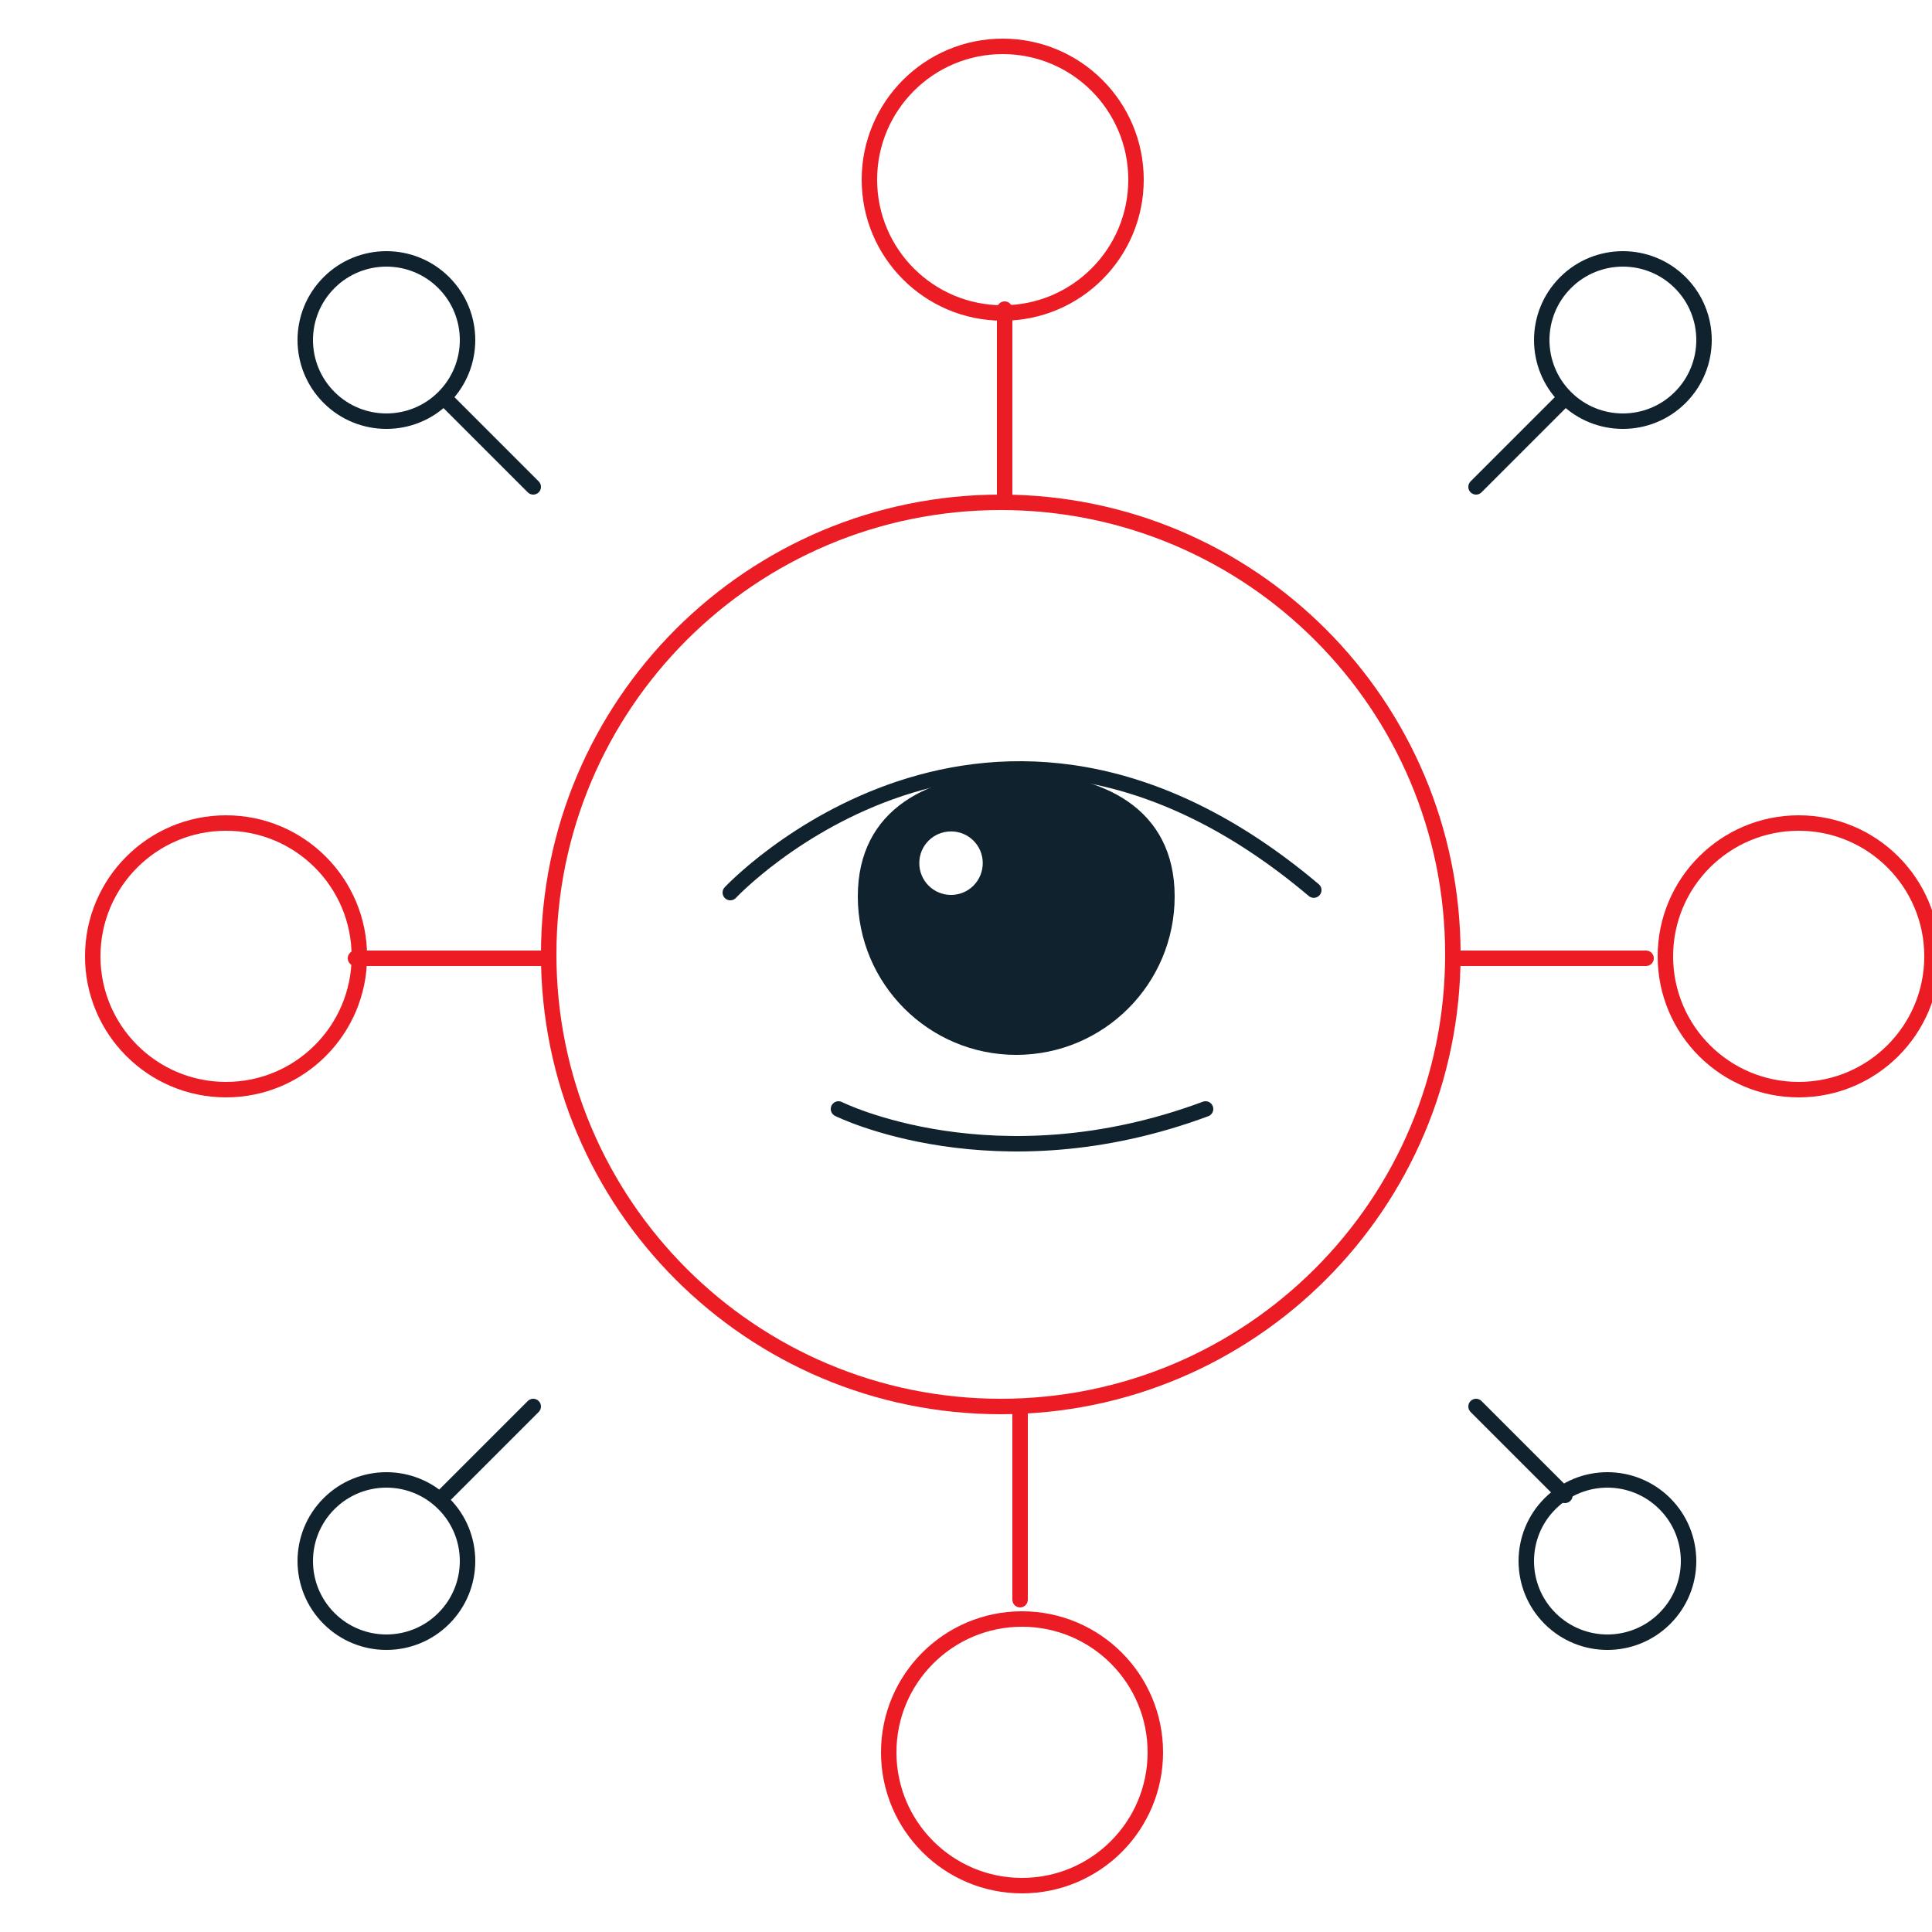 <?xml version="1.0" encoding="UTF-8"?>
<svg width="500px" height="500px" viewBox="0 0 500 500" version="1.1" xmlns="http://www.w3.org/2000/svg" xmlns:xlink="http://www.w3.org/1999/xlink">
    <!-- Generator: Sketch 55.2 (78181) - https://sketchapp.com -->
    <title>visibility</title>
    <desc>Created with Sketch.</desc>
    <g id="visibility" stroke="none" stroke-width="1" fill="none" fill-rule="evenodd">
        <path d="M376,247 C376,311.62 323.617,364 258.998,364 C194.383,364 142,311.62 142,247 C142,182.38 194.383,130 258.998,130 C323.617,130 376,182.38 376,247 Z" id="Stroke-1" stroke="#EC1C24" stroke-width="4" stroke-linecap="round" stroke-linejoin="round"></path>
        <path d="M260,130 L260,80" id="Stroke-3" stroke="#EC1C24" stroke-width="4" stroke-linecap="round" stroke-linejoin="round"></path>
        <path d="M294,46.5 C294,65.553 278.553,81 259.5,81 C240.447,81 225,65.553 225,46.5 C225,27.447 240.447,12 259.5,12 C278.553,12 294,27.447 294,46.5 Z" id="Stroke-5" stroke="#EC1C24" stroke-width="4" stroke-linecap="round" stroke-linejoin="round"></path>
        <path d="M376,248 L426,248" id="Stroke-7" stroke="#EC1C24" stroke-width="4" stroke-linecap="round" stroke-linejoin="round"></path>
        <path d="M465.5,282 C446.447,282 431,266.554 431,247.498 C431,228.446 446.447,213 465.5,213 C484.553,213 500,228.446 500,247.498 C500,266.554 484.553,282 465.5,282 Z" id="Stroke-9" stroke="#EC1C24" stroke-width="4" stroke-linecap="round" stroke-linejoin="round"></path>
        <path d="M264,364 L264,414" id="Stroke-11" stroke="#EC1C24" stroke-width="4" stroke-linecap="round" stroke-linejoin="round"></path>
        <path d="M230,453.5 C230,434.447 245.446,419 264.498,419 C283.554,419 299,434.447 299,453.5 C299,472.553 283.554,488 264.498,488 C245.446,488 230,472.553 230,453.5 Z" id="Stroke-13" stroke="#EC1C24" stroke-width="4" stroke-linecap="round" stroke-linejoin="round"></path>
        <path d="M142,248 L92,248" id="Stroke-15" stroke="#EC1C24" stroke-width="4" stroke-linecap="round" stroke-linejoin="round"></path>
        <path d="M58.498,213 C77.554,213 93,228.446 93,247.498 C93,266.554 77.554,282 58.498,282 C39.446,282 24,266.554 24,247.498 C24,228.446 39.446,213 58.498,213 Z" id="Stroke-17" stroke="#EC1C24" stroke-width="4" stroke-linecap="round" stroke-linejoin="round"></path>
        <path d="M138,126 L115,103" id="Stroke-19" stroke="#0F222E" stroke-width="4" stroke-linecap="round" stroke-linejoin="round"></path>
        <path d="M114.851,73.151 C123.05,81.352 123.05,94.648 114.851,102.849 C106.65,111.05 93.35,111.05 85.151,102.849 C76.95,94.648 76.95,81.352 85.151,73.151 C93.35,64.95 106.65,64.95 114.851,73.151 Z" id="Stroke-21" stroke="#0F222E" stroke-width="4" stroke-linecap="round" stroke-linejoin="round"></path>
        <path d="M382,126 L405,103" id="Stroke-23" stroke="#0F222E" stroke-width="4" stroke-linecap="round" stroke-linejoin="round"></path>
        <path d="M434.851,102.851 C426.65,111.05 413.35,111.05 405.151,102.851 C396.95,94.65 396.95,81.35 405.151,73.151 C413.35,64.95 426.65,64.95 434.851,73.151 C443.05,81.35 443.05,94.65 434.851,102.851 Z" id="Stroke-25" stroke="#0F222E" stroke-width="4" stroke-linecap="round" stroke-linejoin="round"></path>
        <path d="M382,364 L405,387" id="Stroke-27" stroke="#0F222E" stroke-width="4" stroke-linecap="round" stroke-linejoin="round"></path>
        <path d="M401.151,418.851 C392.95,410.65 392.95,397.35 401.151,389.151 C409.352,380.95 422.648,380.95 430.849,389.151 C439.05,397.35 439.05,410.65 430.849,418.851 C422.648,427.05 409.352,427.05 401.151,418.851 Z" id="Stroke-29" stroke="#0F222E" stroke-width="4" stroke-linecap="round" stroke-linejoin="round"></path>
        <path d="M138,364 L115,387" id="Stroke-31" stroke="#0F222E" stroke-width="4" stroke-linecap="round" stroke-linejoin="round"></path>
        <path d="M85.149,389.149 C93.35,380.95 106.65,380.95 114.849,389.149 C123.05,397.35 123.05,410.65 114.849,418.849 C106.65,427.05 93.35,427.05 85.149,418.849 C76.95,410.65 76.95,397.35 85.149,389.149 Z" id="Stroke-33" stroke="#0F222E" stroke-width="4" stroke-linecap="round" stroke-linejoin="round"></path>
        <path d="M189,231 C189,231 255.959,159.43 340,230.357" id="Stroke-35" stroke="#0F222E" stroke-width="4" stroke-linecap="round" stroke-linejoin="round"></path>
        <path d="M217,287 C217,287 257.515,307.25 312,287" id="Stroke-37" stroke="#0F222E" stroke-width="4" stroke-linecap="round" stroke-linejoin="round"></path>
        <path d="M246.14,231.604 C241.572,231.604 237.911,227.936 237.911,223.365 C237.911,218.83 241.572,215.169 246.14,215.169 C250.671,215.169 254.336,218.83 254.336,223.365 C254.336,227.936 250.671,231.604 246.14,231.604 M262.996,200 C240.376,200 222,209.324 222,231.999 C222,254.642 240.376,273 262.996,273 C285.653,273 304,254.642 304,231.999 C304,209.324 285.653,200 262.996,200" id="Fill-39" fill="#0F222E"></path>
    </g>
</svg>